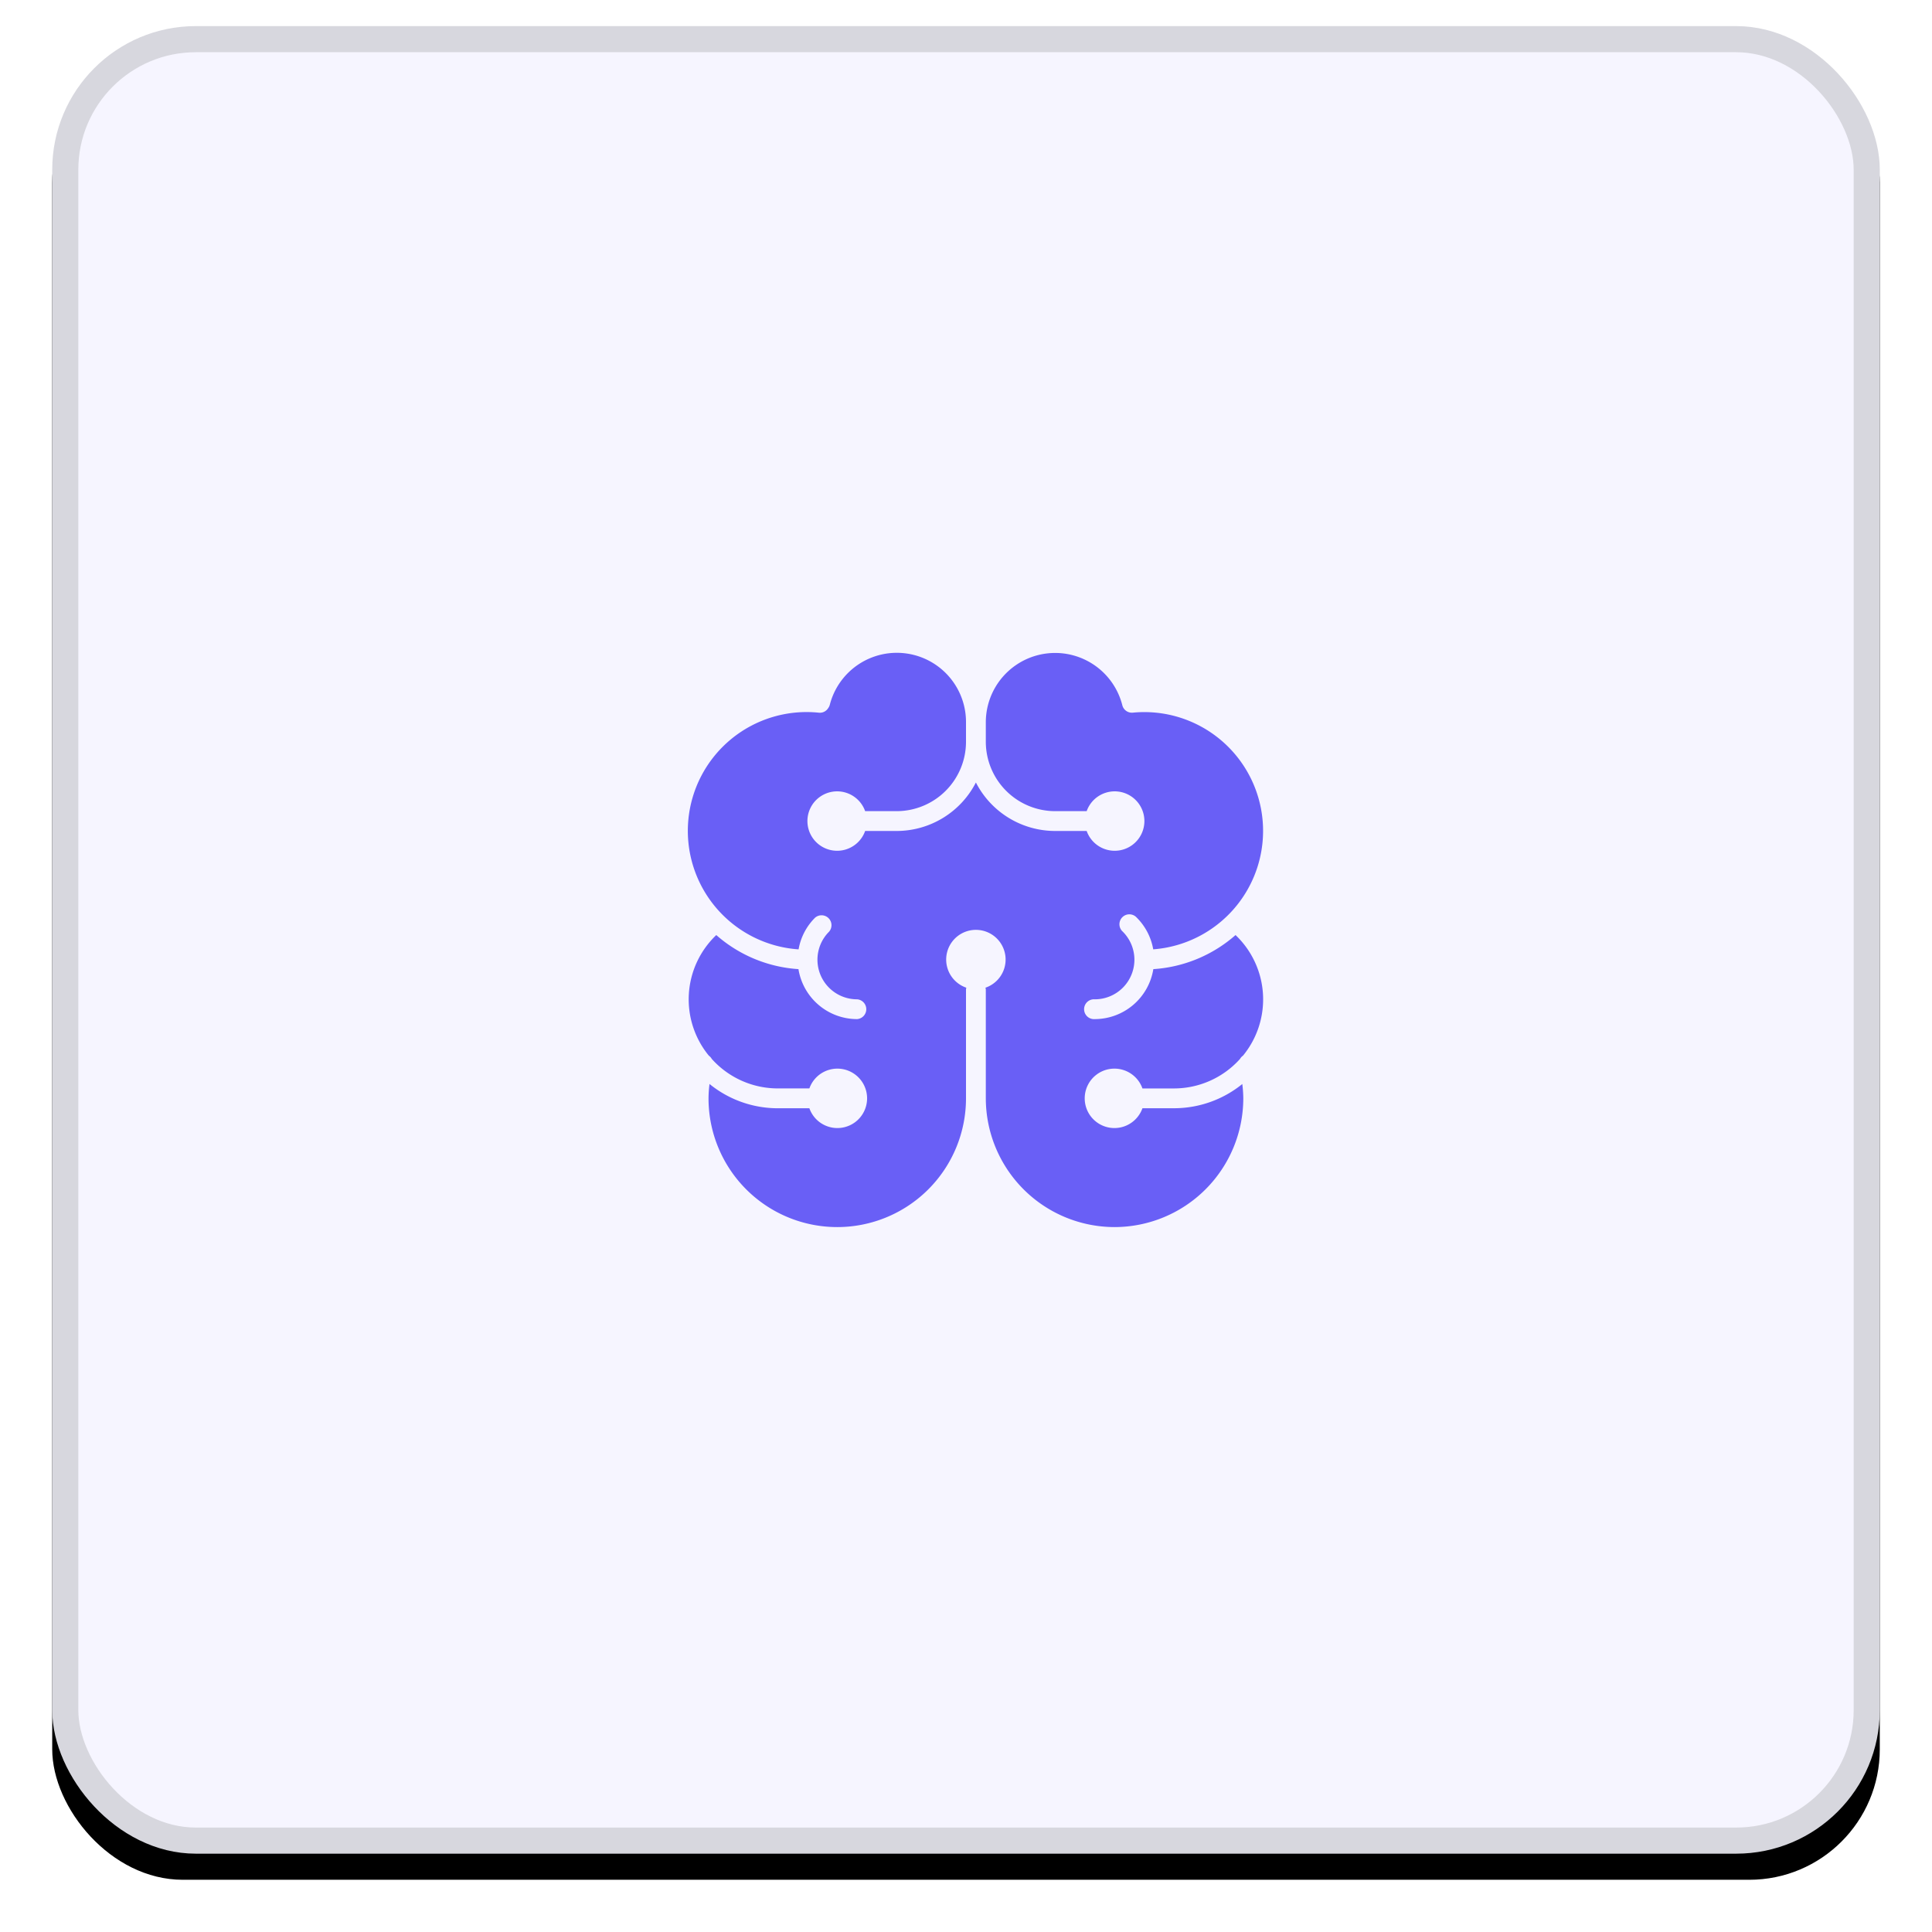 <svg width="74" height="74" xmlns="http://www.w3.org/2000/svg" xmlns:xlink="http://www.w3.org/1999/xlink"><defs><filter x="-5%" y="-3.6%" width="110%" height="110%" filterUnits="objectBoundingBox" id="a"><feOffset dy="1" in="SourceAlpha" result="shadowOffsetOuter1"/><feGaussianBlur stdDeviation="1" in="shadowOffsetOuter1" result="shadowBlurOuter1"/><feComposite in="shadowBlurOuter1" in2="SourceAlpha" operator="out" result="shadowBlurOuter1"/><feColorMatrix values="0 0 0 0 0.067 0 0 0 0 0.059 0 0 0 0 0.2 0 0 0 0.1 0" in="shadowBlurOuter1"/></filter><rect id="b" x="0" y="0" width="70" height="70" rx="5"/></defs><g fill="none" fill-rule="evenodd"><g transform="translate(2 1)"><use fill="#000" filter="url(#a)" xlink:href="#b"/><rect stroke="#D7D7DE" stroke-linejoin="square" fill="#F6F5FF" x=".5" y=".5" width="69" height="69" rx="5"/></g><path d="M42.69 47a4.937 4.937 0 01-4.931-4.931v-4.172a.341.341 0 00-.014-.066 1.138 1.138 0 10-.732 0 .341.341 0 00-.013.066v4.172a4.931 4.931 0 11-9.862 0c.002-.184.014-.367.038-.55.74.602 1.664.93 2.617.93h1.208a1.138 1.138 0 100-.76h-1.208a3.4 3.4 0 01-2.53-1.129.385.385 0 00-.113-.126 3.399 3.399 0 01.285-4.619 5.281 5.281 0 003.148 1.305 2.276 2.276 0 002.245 1.914.38.38 0 000-.758 1.517 1.517 0 01-1.073-2.59.38.38 0 00-.536-.536c-.331.33-.552.753-.631 1.213a4.55 4.55 0 11.78-9.065.374.374 0 00.352-.173.382.382 0 00.063-.129 2.65 2.65 0 015.217.66v.758a2.659 2.659 0 01-2.655 2.655h-1.208a1.138 1.138 0 100 .759h1.208a3.414 3.414 0 003.034-1.857 3.414 3.414 0 003.035 1.857h1.208a1.138 1.138 0 100-.759h-1.208a2.659 2.659 0 01-2.655-2.655v-.759a2.655 2.655 0 015.228-.645.377.377 0 00.404.286 4.55 4.55 0 11.78 9.066c-.08-.46-.3-.884-.63-1.214a.38.38 0 10-.537.536 1.517 1.517 0 01-1.073 2.592.38.38 0 100 .758 2.276 2.276 0 002.244-1.914 5.281 5.281 0 003.149-1.305 3.399 3.399 0 01.285 4.62.385.385 0 00-.114.125 3.4 3.4 0 01-2.53 1.13h-1.207a1.138 1.138 0 100 .758h1.208a4.15 4.15 0 002.617-.928c.023.182.036.365.038.549A4.937 4.937 0 0142.69 47z" fill="#695FF6" fill-rule="nonzero"/></g></svg>